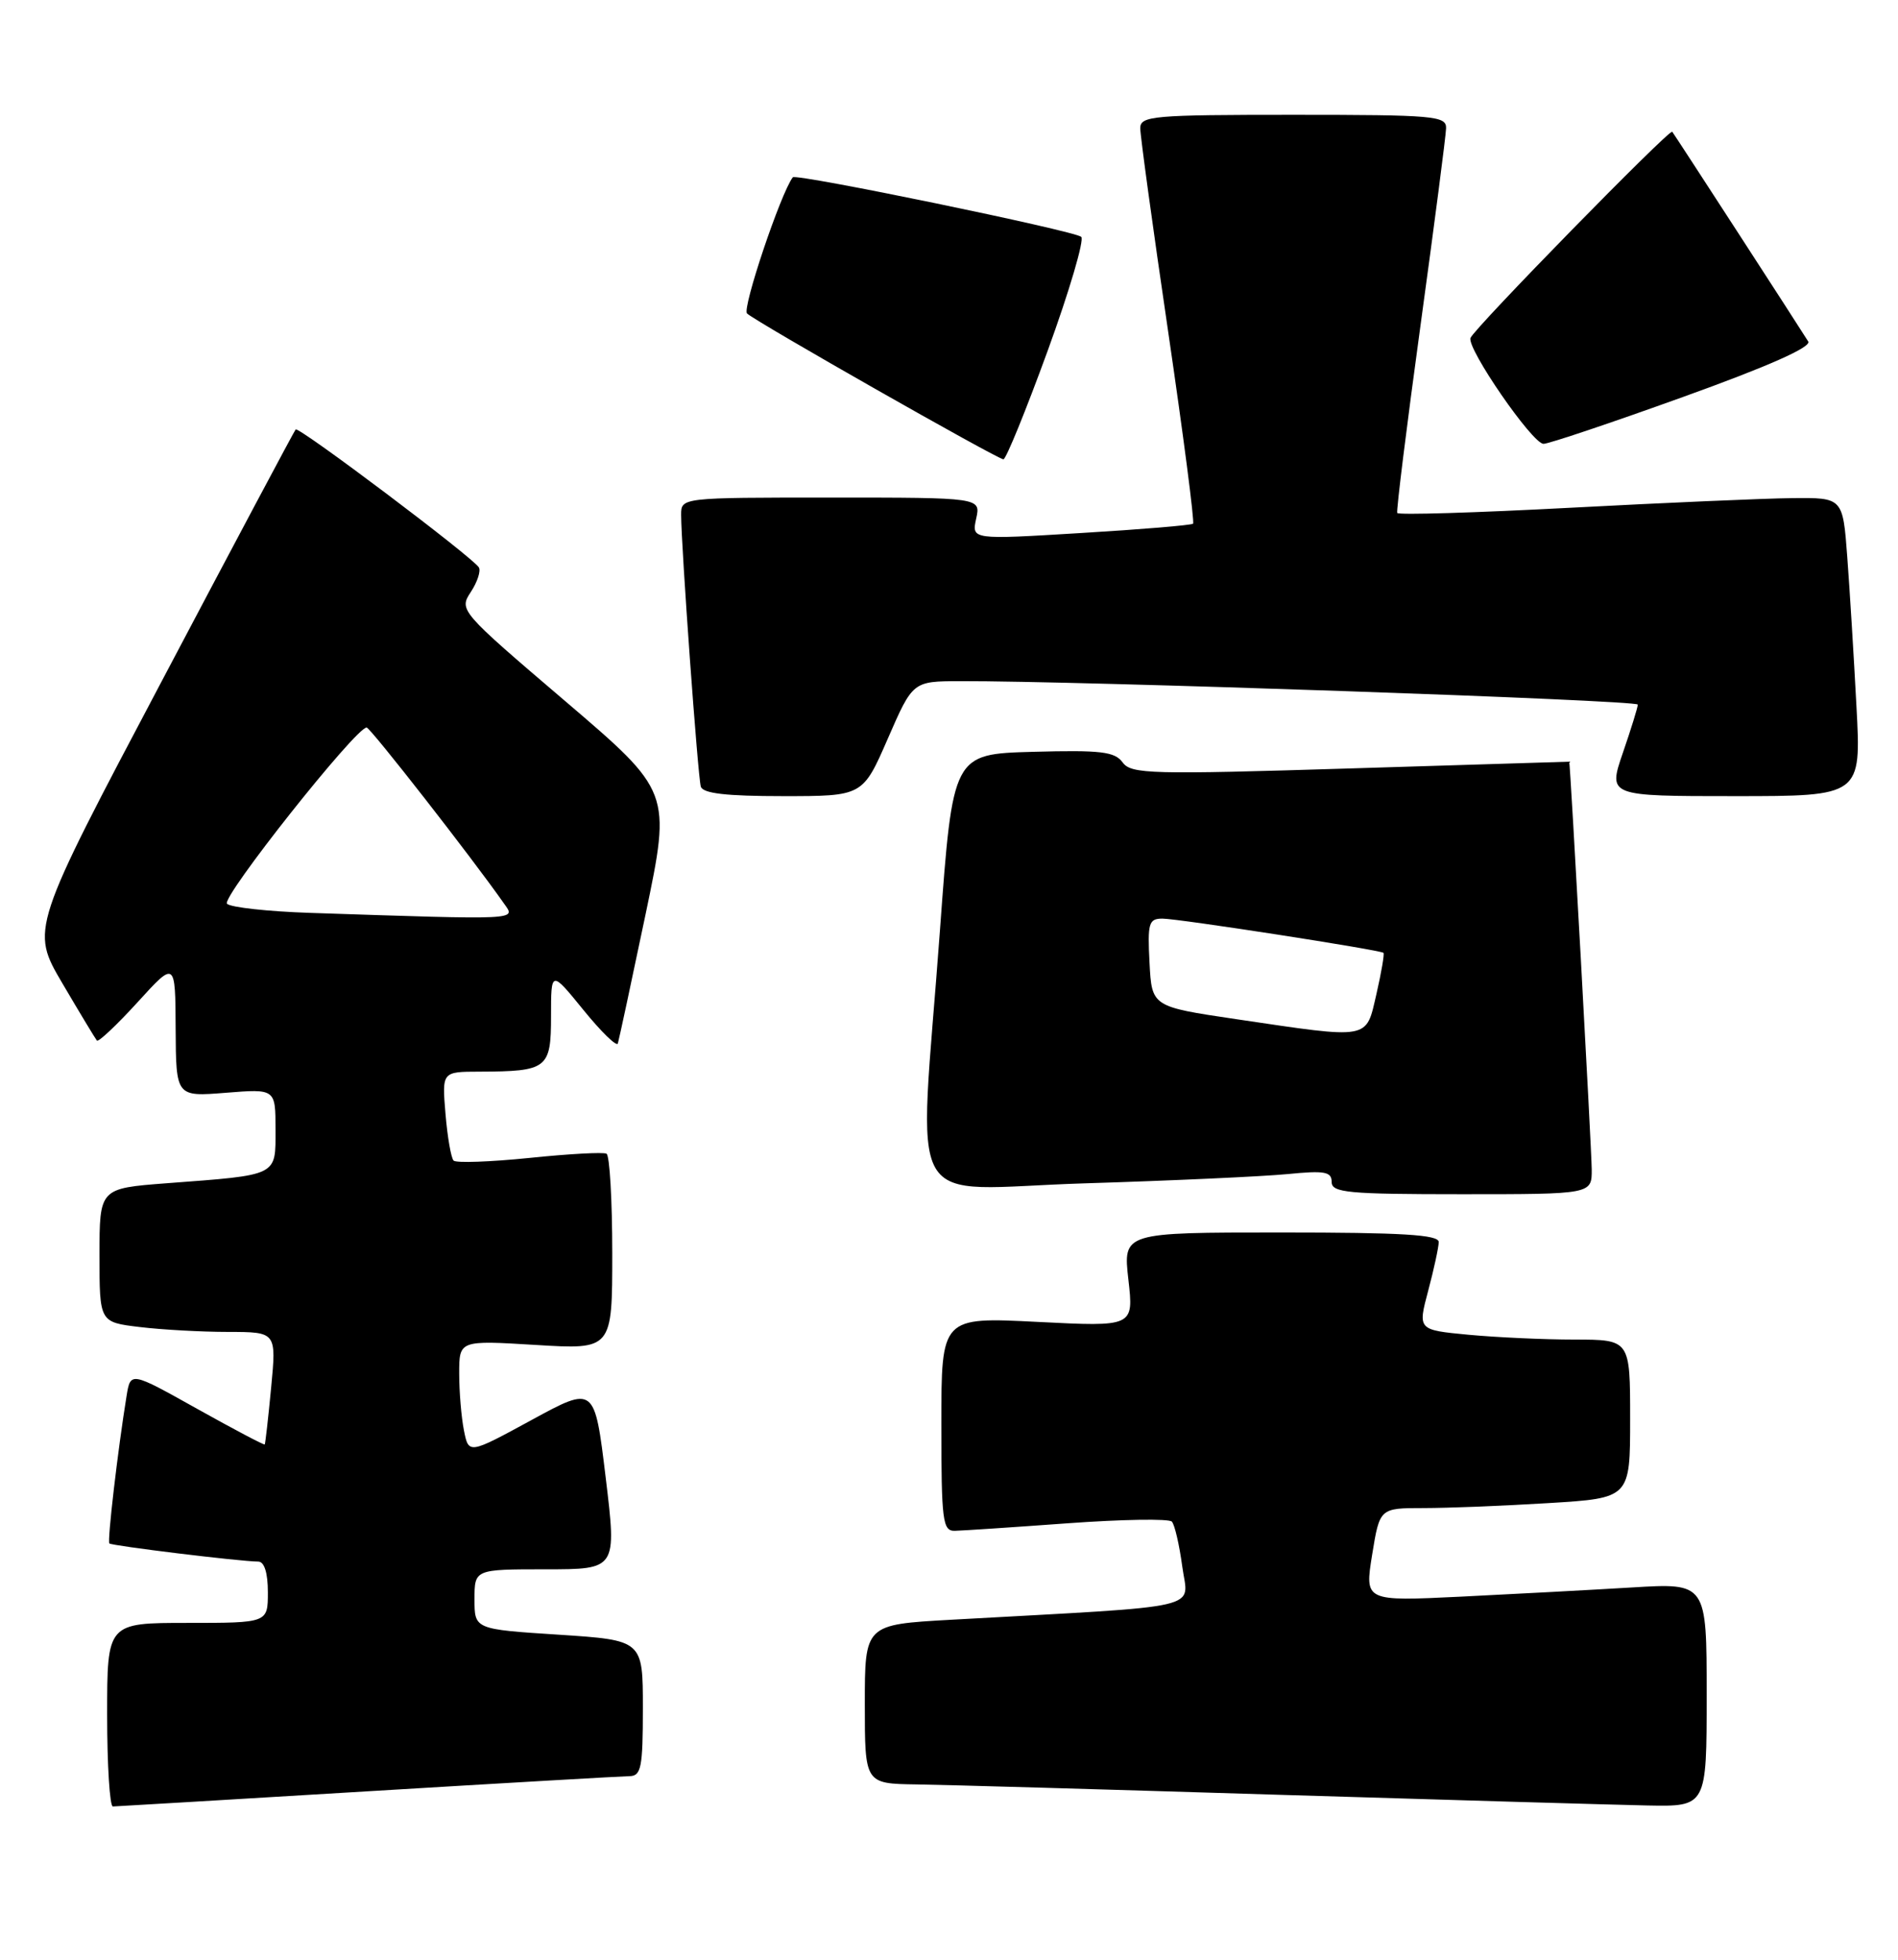 <?xml version="1.0" encoding="UTF-8" standalone="no"?>
<!DOCTYPE svg PUBLIC "-//W3C//DTD SVG 1.1//EN" "http://www.w3.org/Graphics/SVG/1.1/DTD/svg11.dtd" >
<svg xmlns="http://www.w3.org/2000/svg" xmlns:xlink="http://www.w3.org/1999/xlink" version="1.1" viewBox="0 0 248 256">
 <g >
 <path fill="currentColor"
d=" M 48.00 234.00 C 65.88 232.92 81.29 232.03 82.25 232.02 C 83.78 232.00 84.00 230.90 84.00 223.13 C 84.00 214.26 84.00 214.26 73.00 213.54 C 62.00 212.83 62.00 212.83 62.00 208.92 C 62.00 205.00 62.00 205.00 71.30 205.00 C 80.59 205.00 80.59 205.00 79.14 193.00 C 77.69 181.01 77.69 181.01 69.47 185.49 C 61.24 189.97 61.24 189.97 60.62 186.86 C 60.28 185.15 60.00 181.80 60.00 179.42 C 60.00 175.08 60.00 175.08 70.00 175.69 C 80.00 176.30 80.00 176.30 80.00 163.71 C 80.00 156.78 79.66 150.93 79.25 150.71 C 78.84 150.48 74.31 150.73 69.19 151.26 C 64.07 151.78 59.61 151.94 59.27 151.61 C 58.94 151.27 58.46 148.52 58.21 145.50 C 57.75 140.00 57.75 140.00 62.63 139.99 C 71.53 139.96 72.00 139.60 72.00 132.75 C 72.00 126.73 72.00 126.73 76.23 131.93 C 78.55 134.79 80.58 136.76 80.73 136.31 C 80.87 135.87 82.50 128.28 84.35 119.45 C 87.70 103.41 87.70 103.41 73.83 91.57 C 60.07 79.83 59.96 79.70 61.52 77.33 C 62.38 76.02 62.85 74.57 62.57 74.12 C 61.74 72.77 39.01 55.66 38.63 56.10 C 38.44 56.32 30.57 71.10 21.15 88.95 C 4.00 121.39 4.00 121.39 8.15 128.45 C 10.43 132.33 12.46 135.69 12.66 135.93 C 12.86 136.16 15.25 133.91 17.97 130.93 C 22.91 125.50 22.91 125.50 22.95 134.39 C 23.00 143.27 23.00 143.27 29.50 142.75 C 36.00 142.23 36.00 142.23 36.00 147.54 C 36.00 153.69 36.48 153.46 21.75 154.57 C 13.00 155.24 13.00 155.24 13.00 163.98 C 13.00 172.72 13.00 172.72 18.25 173.35 C 21.14 173.70 26.34 173.99 29.81 173.99 C 36.12 174.00 36.12 174.00 35.43 181.25 C 35.05 185.24 34.67 188.59 34.59 188.69 C 34.51 188.80 30.53 186.70 25.75 184.03 C 17.06 179.17 17.06 179.17 16.54 182.34 C 15.40 189.35 14.00 201.33 14.29 201.62 C 14.60 201.93 31.38 203.98 33.75 203.99 C 34.54 204.00 35.00 205.47 35.00 208.00 C 35.00 212.00 35.00 212.00 24.50 212.00 C 14.00 212.00 14.00 212.00 14.00 224.00 C 14.00 230.60 14.34 235.99 14.75 235.98 C 15.16 235.97 30.12 235.08 48.00 234.00 Z  M 223.00 221.39 C 223.00 206.78 223.00 206.78 213.25 207.37 C 207.89 207.69 197.83 208.23 190.91 208.57 C 178.31 209.18 178.31 209.18 179.29 203.09 C 180.28 197.00 180.28 197.00 185.98 197.00 C 189.12 197.00 196.48 196.71 202.34 196.35 C 213.00 195.70 213.00 195.70 213.00 185.35 C 213.00 175.00 213.00 175.00 205.75 174.99 C 201.76 174.99 195.52 174.70 191.88 174.36 C 185.25 173.73 185.25 173.73 186.61 168.62 C 187.36 165.80 187.98 162.94 187.99 162.25 C 188.00 161.29 183.21 161.00 167.37 161.00 C 146.74 161.00 146.74 161.00 147.44 167.16 C 148.14 173.32 148.14 173.32 135.57 172.68 C 123.00 172.04 123.00 172.04 123.00 186.02 C 123.00 198.68 123.17 200.00 124.75 199.97 C 125.71 199.95 132.34 199.51 139.47 198.99 C 146.61 198.47 152.75 198.37 153.12 198.77 C 153.49 199.17 154.10 201.81 154.48 204.64 C 155.24 210.38 158.19 209.70 124.25 211.59 C 113.00 212.22 113.00 212.22 113.00 222.61 C 113.00 233.00 113.00 233.00 119.75 233.10 C 123.46 233.15 144.72 233.76 167.00 234.45 C 189.28 235.13 210.99 235.76 215.25 235.85 C 223.00 236.00 223.00 236.00 223.00 221.39 Z  M 207.98 152.75 C 207.96 150.13 205.17 99.50 205.04 99.50 C 205.02 99.50 192.16 99.90 176.46 100.38 C 150.33 101.19 147.81 101.12 146.69 99.60 C 145.66 98.18 143.85 97.97 134.99 98.21 C 124.50 98.50 124.50 98.50 122.82 121.50 C 120.04 159.46 117.67 155.32 141.75 154.58 C 153.16 154.23 165.09 153.68 168.25 153.37 C 173.09 152.89 174.00 153.06 174.00 154.40 C 174.00 155.80 176.09 156.00 191.00 156.00 C 208.00 156.00 208.00 156.00 207.98 152.75 Z  M 116.00 96.50 C 119.27 89.00 119.27 89.00 125.39 88.98 C 140.50 88.92 214.00 91.46 214.00 92.04 C 214.00 92.40 213.12 95.23 212.05 98.34 C 210.11 104.00 210.11 104.00 226.65 104.00 C 243.20 104.00 243.20 104.00 242.57 92.25 C 242.23 85.79 241.69 77.01 241.37 72.75 C 240.79 65.00 240.79 65.00 234.15 65.07 C 230.49 65.11 217.45 65.68 205.16 66.33 C 192.87 66.98 182.71 67.29 182.57 67.01 C 182.43 66.73 183.80 55.70 185.61 42.50 C 187.42 29.30 188.93 17.71 188.95 16.75 C 189.00 15.14 187.40 15.00 169.00 15.00 C 150.62 15.00 149.00 15.14 148.99 16.75 C 148.99 17.71 150.62 29.65 152.63 43.28 C 154.63 56.91 156.10 68.22 155.89 68.41 C 155.67 68.61 149.08 69.16 141.23 69.63 C 126.95 70.50 126.95 70.50 127.55 67.75 C 128.16 65.00 128.16 65.00 108.58 65.00 C 89.00 65.00 89.00 65.00 89.00 67.25 C 89.00 71.23 91.18 101.46 91.57 102.75 C 91.83 103.65 94.88 104.00 102.33 104.00 C 112.73 104.00 112.73 104.00 116.00 96.50 Z  M 136.89 45.83 C 139.73 38.03 141.70 31.33 141.28 30.94 C 140.40 30.15 103.99 22.63 103.59 23.16 C 102.00 25.25 96.94 40.32 97.61 40.95 C 98.81 42.07 130.34 59.99 131.11 60.00 C 131.45 60.00 134.05 53.62 136.89 45.83 Z  M 219.90 51.86 C 231.03 47.86 236.71 45.34 236.27 44.61 C 235.28 43.00 218.78 17.55 218.50 17.21 C 218.15 16.80 192.57 42.94 192.14 44.15 C 191.65 45.53 200.21 57.95 201.68 57.98 C 202.32 57.99 210.52 55.24 219.90 51.86 Z  M 40.51 119.25 C 35.02 119.07 30.13 118.53 29.66 118.06 C 28.86 117.26 46.55 94.95 47.91 95.04 C 48.41 95.07 61.63 112.00 65.87 118.05 C 67.39 120.20 68.20 120.17 40.51 119.25 Z  M 161.50 133.13 C 150.50 131.50 150.50 131.50 150.20 125.75 C 149.93 120.58 150.10 120.00 151.89 120.00 C 153.97 120.00 180.31 124.08 180.77 124.47 C 180.91 124.60 180.50 127.02 179.85 129.85 C 178.45 135.88 179.22 135.75 161.50 133.13 Z "/>
</g>
</svg>